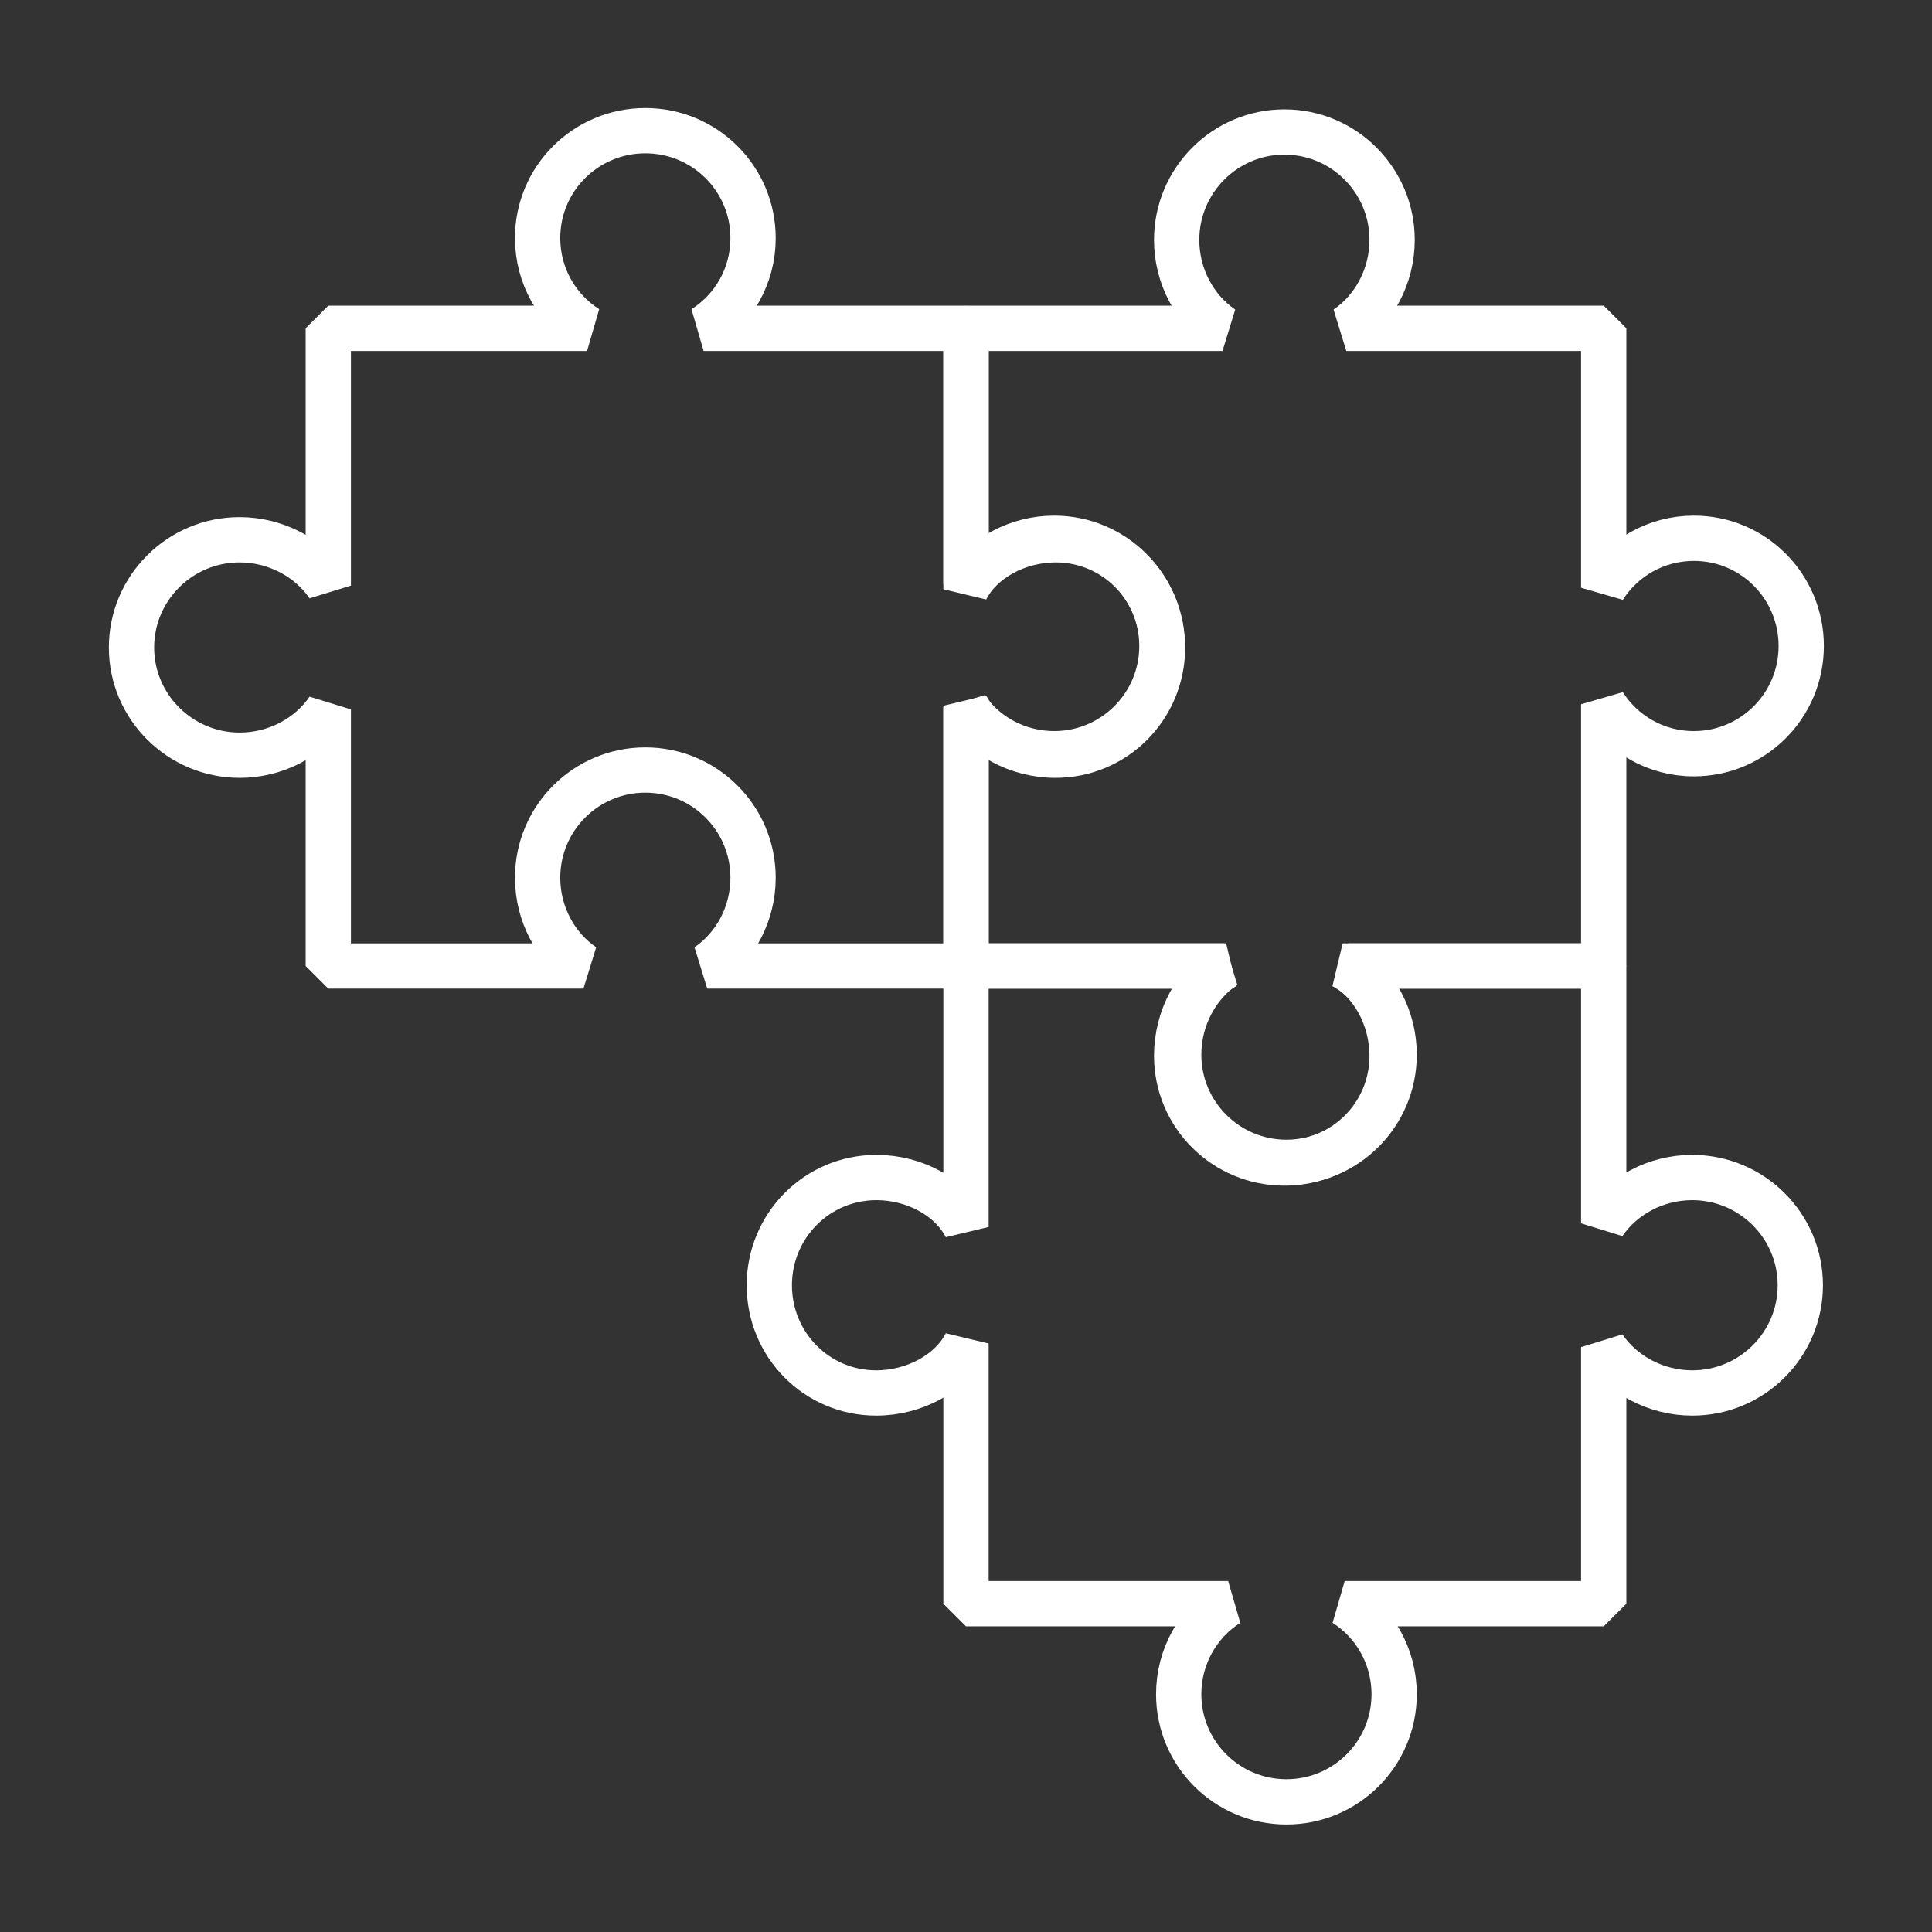 <?xml version="1.0" encoding="utf-8"?>
<!-- Generator: Adobe Illustrator 16.0.0, SVG Export Plug-In . SVG Version: 6.00 Build 0)  -->
<!DOCTYPE svg PUBLIC "-//W3C//DTD SVG 1.1//EN" "http://www.w3.org/Graphics/SVG/1.1/DTD/svg11.dtd">
<svg version="1.1" id="Layer_1" xmlns="http://www.w3.org/2000/svg" xmlns:xlink="http://www.w3.org/1999/xlink" x="0px" y="0px"
	 width="512px" height="512px" viewBox="0 0 512 512" enable-background="new 0 0 512 512" xml:space="preserve">
<rect x="0" y="0" width="512" height="512" fill="#333333" stroke="none"/>
<g>
	<path fill="none" stroke="#FFFFFF" stroke-width="12" stroke-linecap="round" stroke-linejoin="bevel" stroke-miterlimit="10" d="
		M279.372,199.742c-9.658,0-18.372-4.801-23.372-12.143V256h68.935c-7.883,4-13.107,13.701-13.107,23.776
		c0,15.767,12.782,28.435,28.549,28.435s28.549-12.611,28.549-28.377c0-10.075-5.225-19.834-13.108-23.834H425v-69.365
		c5,7.884,13.793,13.107,23.868,13.107c15.769,0,28.479-12.781,28.479-28.548s-12.679-28.548-28.445-28.548
		c-10.076,0-18.902,5.224-23.902,13.107V87h-68.22c7.342-5,12.145-13.774,12.145-23.434c0-15.767-12.782-28.586-28.549-28.586
		s-28.549,12.838-28.549,28.606c0,9.659,4.802,18.414,12.145,23.414H256v67.789c5-7.341,13.714-12.143,23.372-12.143
		c15.767,0,28.548,12.781,28.548,28.548S295.139,199.742,279.372,199.742z"/>
	<path fill="none" stroke="#FFFFFF" stroke-width="12" stroke-linecap="round" stroke-linejoin="bevel" stroke-miterlimit="10" d="
		M312.367,279.485c0-9.657,4.803-18.485,12.144-23.485H256v69.162c-4-7.883-13.646-13.107-23.722-13.107
		c-15.766,0-28.404,12.782-28.404,28.549s12.567,28.549,28.332,28.549c10.075,0,19.794-5.225,23.794-13.108V425h69.477
		c-7.886,5-13.109,13.906-13.109,23.981c0,15.768,12.781,28.536,28.549,28.536s28.549-12.765,28.549-28.53
		c0-10.077-5.223-18.987-13.108-23.987H425v-67.992c5,7.341,13.828,12.145,23.488,12.145c15.768,0,28.616-12.782,28.616-28.549
		s-12.882-28.549-28.649-28.549c-9.659,0-18.455,4.802-23.455,12.145V256h-67.678c7.34,5,12.143,13.828,12.143,23.485
		c0,15.768-12.781,28.549-28.549,28.549S312.367,295.253,312.367,279.485z"/>
	<path fill="none" stroke="#FFFFFF" stroke-width="12" stroke-linecap="round" stroke-linejoin="bevel" stroke-miterlimit="10" d="
		M199.568,232.612c0,9.658-4.802,18.388-12.143,23.388H256v-68.966c4,7.883,13.615,13.107,23.69,13.107
		c15.765,0,28.39-12.782,28.39-28.549s-12.545-28.549-28.31-28.549c-10.076,0-19.771,5.225-23.771,13.109V87h-69.539
		c7.885-5,13.107-13.809,13.107-23.884c0-15.768-12.781-28.487-28.549-28.487c-15.767,0-28.547,12.69-28.547,28.457
		c0,10.076,5.225,18.914,13.107,23.914H87v68.188c-5-7.341-13.86-12.145-23.521-12.145c-15.768,0-28.63,12.782-28.63,28.549
		s12.904,28.549,28.672,28.549c9.658,0,18.479-4.802,23.479-12.144V256h67.615c-7.341-5-12.143-13.729-12.143-23.388
		c0-15.767,12.78-28.547,28.547-28.547C186.787,204.065,199.568,216.846,199.568,232.612z"/>
</g>
</svg>
